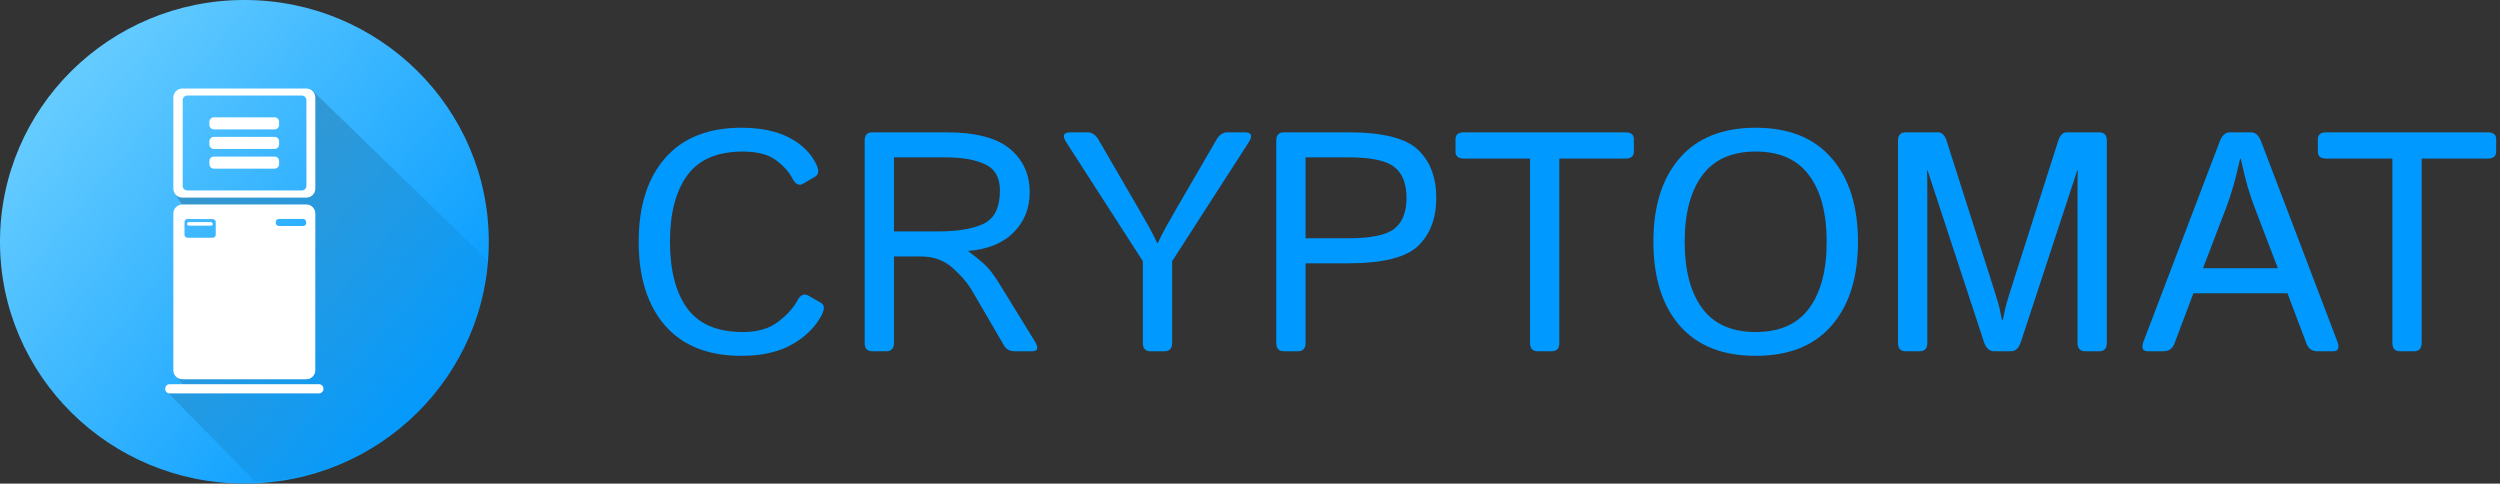 <svg width="274" height="53" viewBox="0 0 274 53" fill="none" xmlns="http://www.w3.org/2000/svg">
  <rect x="0" y="0" width="274" height="53" fill="#333333" stroke="none"/>
  <path d="M26.786 53C41.579 53 53.572 41.136 53.572 26.5C53.572 11.864 41.579 0 26.786 0C11.992 0 0 11.864 0 26.5C0 41.136 11.992 53 26.786 53Z" fill="url(#paint_linear)"/>
  <path d="M34.128 9.815V21.004L19.247 21.298L20 22.5L34.525 23.572V39.93L19.148 41.059L20.272 42.367L18.073 42.694L27.994 52.82C34.495 52.535 40.668 49.914 45.356 45.448C50.043 40.982 52.924 34.978 53.457 28.561L34.128 9.815Z" fill="url(#paint1_linear)"/>
  <path d="M34.954 42.105H18.602C18.328 42.105 18.105 42.325 18.105 42.596V42.629C18.105 42.9 18.328 43.12 18.602 43.12H34.954C35.228 43.12 35.45 42.9 35.45 42.629V42.596C35.45 42.325 35.228 42.105 34.954 42.105Z" fill="white"/>
  <path d="M33.565 22.41H19.991C19.727 22.41 19.475 22.514 19.289 22.698C19.103 22.882 18.998 23.132 18.998 23.392V40.584C18.998 40.844 19.103 41.094 19.289 41.278C19.475 41.462 19.727 41.566 19.991 41.566H33.565C33.829 41.566 34.081 41.462 34.267 41.278C34.453 41.094 34.557 40.844 34.557 40.584V23.392C34.557 23.132 34.453 22.882 34.267 22.698C34.081 22.514 33.829 22.41 33.565 22.41ZM33.565 24.439C33.565 24.526 33.531 24.609 33.469 24.67C33.407 24.732 33.322 24.766 33.235 24.766H30.556C30.468 24.766 30.384 24.732 30.322 24.67C30.26 24.609 30.226 24.526 30.226 24.439V24.324C30.226 24.238 30.26 24.154 30.322 24.093C30.384 24.032 30.468 23.997 30.556 23.997H33.218C33.306 23.997 33.39 24.032 33.452 24.093C33.514 24.154 33.549 24.238 33.549 24.324L33.565 24.439ZM23.645 25.731C23.645 25.818 23.61 25.901 23.548 25.962C23.486 26.024 23.402 26.058 23.314 26.058H20.553C20.465 26.058 20.381 26.024 20.319 25.962C20.257 25.901 20.222 25.818 20.222 25.731V24.324C20.222 24.238 20.257 24.154 20.319 24.093C20.381 24.032 20.465 23.997 20.553 23.997L23.314 24.014C23.402 24.014 23.486 24.048 23.548 24.109C23.61 24.171 23.645 24.254 23.645 24.341V25.731ZM23.314 24.537C23.314 24.651 23.271 24.733 23.089 24.733H20.766C20.584 24.733 20.503 24.651 20.503 24.537C20.503 24.422 20.584 24.341 20.766 24.341H23.089C23.304 24.373 23.314 24.537 23.314 24.537Z" fill="white"/>
  <path d="M33.565 9.7H19.991C19.727 9.7 19.475 9.804 19.289 9.988C19.103 10.172 18.998 10.421 18.998 10.682V20.676C18.998 20.937 19.103 21.186 19.289 21.37C19.475 21.555 19.727 21.658 19.991 21.658H33.565C33.829 21.658 34.081 21.555 34.267 21.37C34.453 21.186 34.557 20.937 34.557 20.676V10.682C34.557 10.553 34.532 10.425 34.482 10.306C34.432 10.187 34.359 10.079 34.267 9.988C34.175 9.897 34.066 9.824 33.945 9.775C33.825 9.726 33.696 9.7 33.565 9.7ZM33.069 20.873H20.52C20.453 20.873 20.387 20.86 20.326 20.834C20.265 20.808 20.209 20.771 20.163 20.723C20.117 20.676 20.081 20.62 20.057 20.558C20.033 20.497 20.021 20.431 20.024 20.366V10.976C20.021 10.91 20.033 10.845 20.057 10.783C20.081 10.722 20.117 10.666 20.163 10.618C20.209 10.571 20.265 10.534 20.326 10.508C20.387 10.482 20.453 10.469 20.52 10.469H33.069C33.205 10.469 33.336 10.522 33.432 10.617C33.528 10.713 33.582 10.842 33.582 10.976V20.366C33.582 20.5 33.528 20.629 33.432 20.724C33.336 20.819 33.205 20.873 33.069 20.873Z" fill="white"/>
  <path d="M30.093 12.858H23.446C23.172 12.858 22.95 13.077 22.95 13.348V13.692C22.95 13.963 23.172 14.183 23.446 14.183H30.093C30.367 14.183 30.589 13.963 30.589 13.692V13.348C30.589 13.077 30.367 12.858 30.093 12.858Z" fill="white"/>
  <path d="M30.093 15H23.446C23.172 15 22.95 15.22 22.95 15.491V15.835C22.95 16.105 23.172 16.325 23.446 16.325H30.093C30.367 16.325 30.589 16.105 30.589 15.835V15.491C30.589 15.22 30.367 15 30.093 15Z" fill="white"/>
  <path d="M30.093 17.16H23.446C23.172 17.16 22.95 17.379 22.95 17.65V17.994C22.95 18.265 23.172 18.485 23.446 18.485H30.093C30.367 18.485 30.589 18.265 30.589 17.994V17.65C30.589 17.379 30.367 17.16 30.093 17.16Z" fill="white"/>
  <path d="M70 26.5C70 22.596 70.965 19.539 72.895 17.33C74.836 15.11 77.619 14 81.245 14C83.365 14 85.116 14.363 86.499 15.088C87.883 15.802 88.876 16.783 89.478 18.033C89.79 18.68 89.74 19.126 89.327 19.372L88.005 20.141C87.559 20.398 87.163 20.186 86.817 19.505C86.449 18.802 85.847 18.144 85.01 17.531C84.173 16.917 82.974 16.61 81.412 16.61C78.623 16.61 76.593 17.481 75.321 19.221C74.061 20.95 73.43 23.376 73.43 26.5C73.43 29.624 74.061 32.056 75.321 33.796C76.593 35.525 78.623 36.39 81.412 36.39C83.019 36.39 84.302 36.021 85.261 35.285C86.232 34.549 86.934 33.779 87.37 32.976C87.715 32.329 88.117 32.134 88.574 32.39L89.963 33.177C90.365 33.411 90.398 33.857 90.064 34.515C89.405 35.798 88.334 36.869 86.851 37.728C85.367 38.576 83.498 39 81.245 39C77.619 39 74.836 37.896 72.895 35.687C70.965 33.467 70 30.404 70 26.5Z" fill="#0099FF"/>
  <path d="M95.602 38.498C95.045 38.498 94.766 38.191 94.766 37.578V15.422C94.766 14.809 95.045 14.502 95.602 14.502H103.685C106.909 14.502 109.24 15.104 110.679 16.309C112.13 17.514 112.855 19.104 112.855 21.078C112.855 22.819 112.269 24.28 111.098 25.462C109.938 26.645 108.281 27.326 106.128 27.504V27.538C107.266 28.385 108.019 29.032 108.387 29.479C108.755 29.914 109.168 30.505 109.625 31.252L113.407 37.394C113.864 38.13 113.764 38.498 113.106 38.498H111.198C110.674 38.498 110.283 38.281 110.027 37.845L106.546 31.872C106.044 31.012 105.325 30.17 104.388 29.345C103.45 28.519 102.285 28.106 100.89 28.106H97.979V37.578C97.979 38.191 97.7 38.498 97.142 38.498H95.602ZM97.979 25.362H102.815C104.99 25.362 106.663 25.078 107.835 24.509C109.006 23.929 109.592 22.718 109.592 20.878C109.592 19.472 109.056 18.518 107.985 18.016C106.914 17.503 105.458 17.246 103.618 17.246H97.979V25.362Z" fill="#0099FF"/>
  <path d="M116.871 15.606C116.391 14.87 116.542 14.502 117.323 14.502H119.197C119.688 14.502 120.089 14.775 120.402 15.322L124.652 22.634C125.12 23.438 125.522 24.141 125.857 24.743C126.191 25.334 126.515 25.965 126.827 26.634H126.894C127.207 25.965 127.53 25.334 127.865 24.743C128.199 24.141 128.601 23.438 129.07 22.634L133.32 15.322C133.632 14.775 134.034 14.502 134.525 14.502H136.399C137.18 14.502 137.33 14.87 136.851 15.606L128.467 28.625V37.578C128.467 38.191 128.188 38.498 127.631 38.498H126.091C125.533 38.498 125.254 38.191 125.254 37.578V28.625L116.871 15.606Z" fill="#0099FF"/>
  <path d="M140.716 38.498C140.158 38.498 139.88 38.191 139.88 37.578V15.422C139.88 14.809 140.158 14.502 140.716 14.502H147.744C151.537 14.502 154.098 15.143 155.425 16.426C156.753 17.698 157.416 19.45 157.416 21.681C157.416 23.912 156.753 25.669 155.425 26.952C154.098 28.224 151.537 28.859 147.744 28.859H143.092V37.578C143.092 38.191 142.813 38.498 142.256 38.498H140.716ZM143.092 26.115H147.795C150.249 26.115 151.922 25.769 152.815 25.078C153.707 24.375 154.153 23.242 154.153 21.681C154.153 20.119 153.707 18.992 152.815 18.3C151.922 17.598 150.249 17.246 147.795 17.246H143.092V26.115Z" fill="#0099FF"/>
  <path d="M160.445 17.38C159.832 17.38 159.525 17.129 159.525 16.627V15.255C159.525 14.753 159.832 14.502 160.445 14.502H178.149C178.763 14.502 179.07 14.753 179.07 15.255V16.627C179.07 17.129 178.763 17.38 178.149 17.38H170.904V37.578C170.904 38.191 170.625 38.498 170.067 38.498H168.527C167.97 38.498 167.691 38.191 167.691 37.578V17.38H160.445Z" fill="#0099FF"/>
  <path d="M181.212 26.5C181.212 22.596 182.171 19.539 184.09 17.33C186.02 15.11 188.797 14 192.423 14C196.049 14 198.821 15.11 200.74 17.33C202.67 19.539 203.635 22.596 203.635 26.5C203.635 30.404 202.67 33.467 200.74 35.687C198.821 37.896 196.049 39 192.423 39C188.797 39 186.02 37.896 184.09 35.687C182.171 33.467 181.212 30.404 181.212 26.5ZM184.642 26.5C184.642 29.624 185.283 32.056 186.566 33.796C187.849 35.525 189.801 36.39 192.423 36.39C195.045 36.39 196.997 35.525 198.28 33.796C199.563 32.056 200.204 29.624 200.204 26.5C200.204 23.376 199.563 20.95 198.28 19.221C196.997 17.481 195.045 16.61 192.423 16.61C189.801 16.61 187.849 17.481 186.566 19.221C185.283 20.95 184.642 23.376 184.642 26.5Z" fill="#0099FF"/>
  <path d="M208.855 38.498C208.298 38.498 208.019 38.191 208.019 37.578V15.422C208.019 14.809 208.298 14.502 208.855 14.502H212.42C212.844 14.502 213.162 14.837 213.373 15.506L218.159 30.516C218.65 32.056 218.94 32.987 219.029 33.311C219.119 33.623 219.247 34.203 219.414 35.051H219.515C219.682 34.203 219.81 33.623 219.9 33.311C219.989 32.987 220.279 32.056 220.77 30.516L225.556 15.506C225.768 14.837 226.085 14.502 226.509 14.502H230.074C230.631 14.502 230.91 14.809 230.91 15.422V37.578C230.91 38.191 230.631 38.498 230.074 38.498H228.534C227.976 38.498 227.697 38.191 227.697 37.578V20.024C227.697 19.578 227.709 19.132 227.731 18.685H227.664L221.489 37.477C221.266 38.158 220.898 38.498 220.385 38.498H218.544C218.031 38.498 217.663 38.158 217.44 37.477L211.265 18.685H211.198C211.22 19.132 211.232 19.578 211.232 20.024V37.578C211.232 38.191 210.953 38.498 210.395 38.498H208.855Z" fill="#0099FF"/>
  <path d="M235.395 38.498C234.815 38.498 234.664 38.13 234.943 37.394L243.276 15.523C243.533 14.842 243.901 14.502 244.381 14.502H246.724C247.203 14.502 247.571 14.842 247.828 15.523L256.161 37.394C256.44 38.13 256.29 38.498 255.71 38.498H254.003C253.411 38.498 253.01 38.225 252.798 37.678L250.706 32.139H240.398L238.307 37.678C238.095 38.225 237.693 38.498 237.102 38.498H235.395ZM241.452 29.395H249.652L247.092 22.701C246.857 22.077 246.623 21.385 246.389 20.627C246.166 19.868 245.898 18.791 245.586 17.397H245.519C245.206 18.791 244.933 19.868 244.699 20.627C244.476 21.385 244.247 22.077 244.013 22.701L241.452 29.395Z" fill="#0099FF"/>
  <path d="M254.956 17.38C254.343 17.38 254.036 17.129 254.036 16.627V15.255C254.036 14.753 254.343 14.502 254.956 14.502H272.661C273.274 14.502 273.581 14.753 273.581 15.255V16.627C273.581 17.129 273.274 17.38 272.661 17.38H265.415V37.578C265.415 38.191 265.136 38.498 264.578 38.498H263.039C262.481 38.498 262.202 38.191 262.202 37.578V17.38H254.956Z" fill="#0099FF"/>
  <defs>
    <linearGradient id="paint_linear" x1="6.267" y1="9.553" x2="48.516" y2="45.202" gradientUnits="userSpaceOnUse">
      <stop stop-color="#66CCFF"/>
      <stop offset="1" stop-color="#0099FF"/>
    </linearGradient>
    <linearGradient id="paint1_linear" x1="19.164" y1="21.56" x2="47.434" y2="45.414" gradientUnits="userSpaceOnUse">
      <stop stop-opacity="0.2"/>
      <stop offset="1" stop-opacity="0"/>
    </linearGradient>
  </defs>
</svg>

